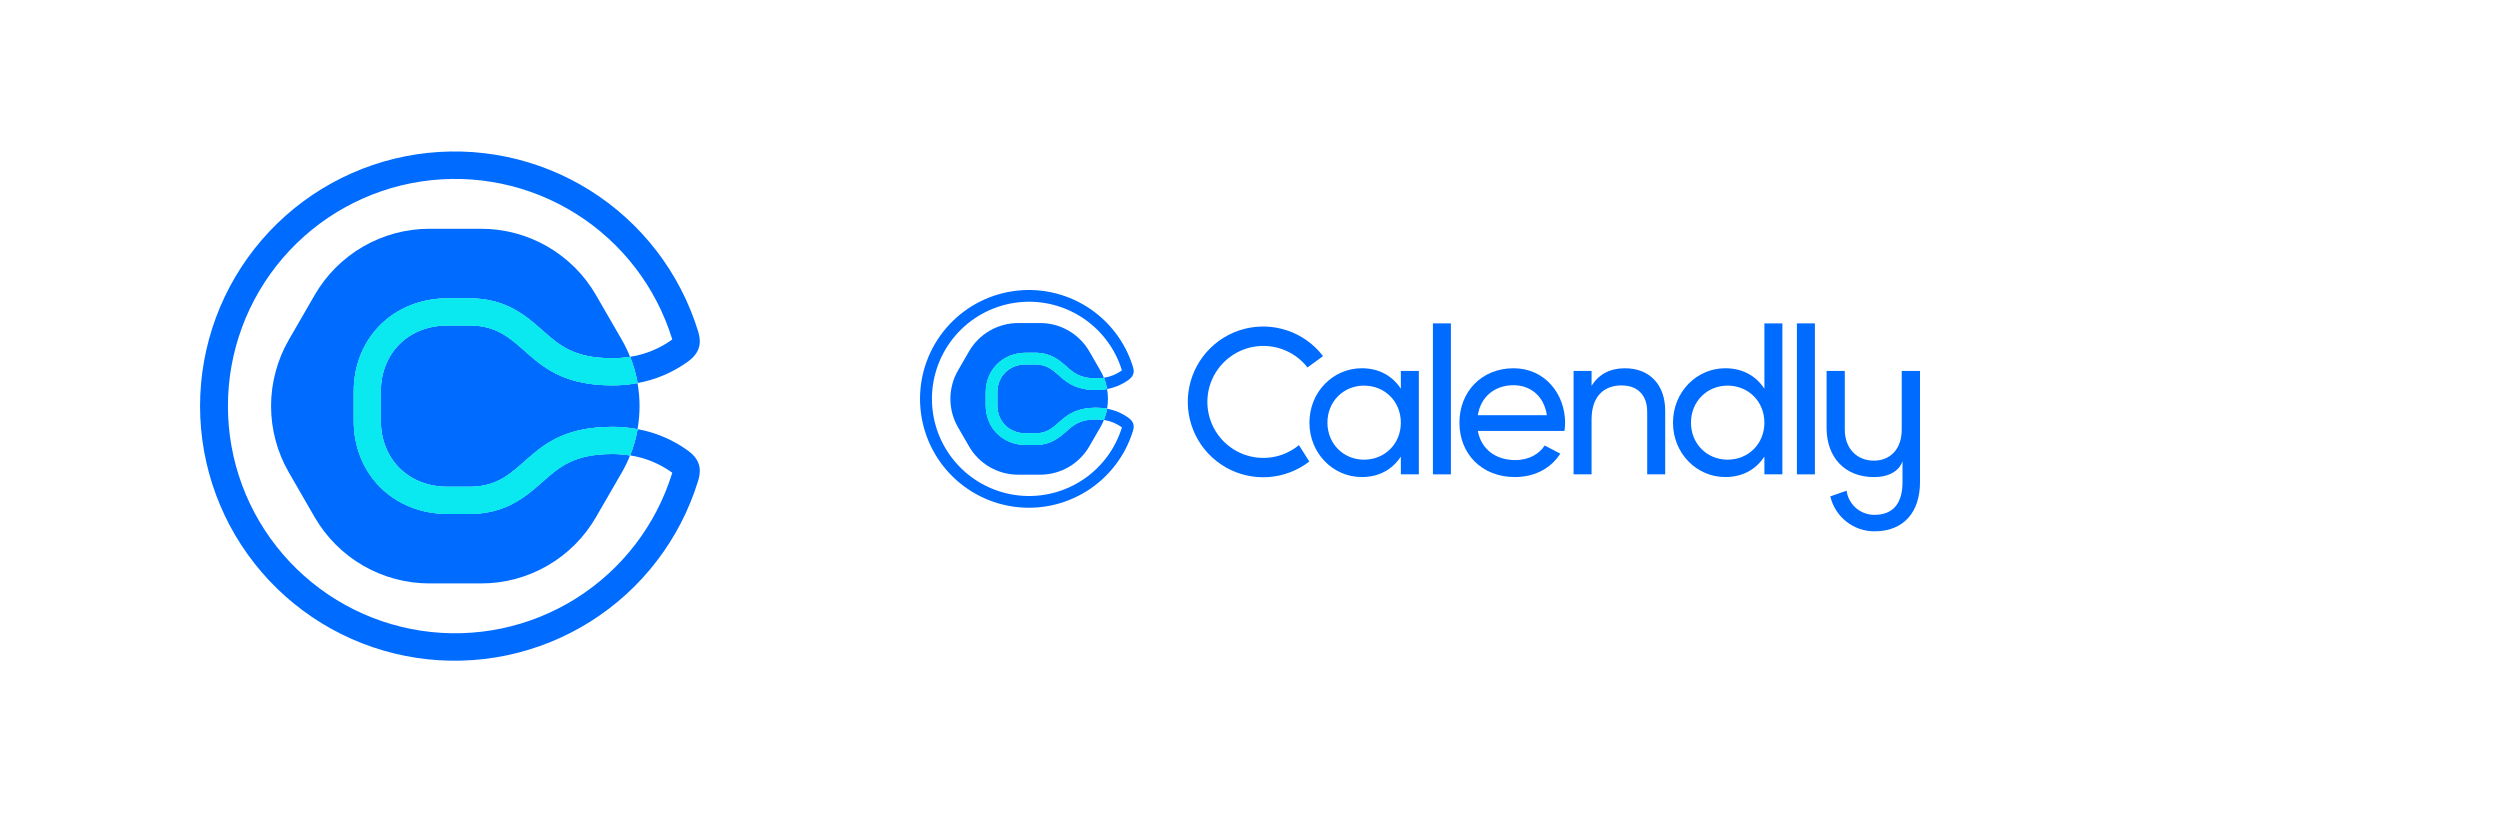 <svg width="250" height="82" viewBox="0 0 250 82" fill="none" xmlns="http://www.w3.org/2000/svg">
<g clipPath="url(#clip0_401_3033)">
<path d="M54.258 48.17C52.641 49.605 50.621 51.391 46.96 51.391H44.771C42.121 51.391 39.712 50.428 37.987 48.682C36.302 46.976 35.374 44.642 35.374 42.108V39.112C35.374 36.578 36.302 34.244 37.987 32.538C39.712 30.793 42.121 29.831 44.771 29.831H46.96C50.626 29.831 52.641 31.615 54.258 33.05C55.937 34.53 57.385 35.822 61.247 35.822C61.836 35.822 62.424 35.775 63.006 35.682L62.993 35.648C62.761 35.073 62.49 34.516 62.181 33.979L59.599 29.507C58.435 27.491 56.761 25.817 54.745 24.654C52.729 23.49 50.442 22.877 48.114 22.877H42.95C40.622 22.877 38.335 23.49 36.319 24.654C34.303 25.817 32.629 27.491 31.465 29.507L28.883 33.979C27.72 35.995 27.107 38.282 27.107 40.61C27.107 42.938 27.72 45.225 28.883 47.241L31.465 51.713C32.629 53.729 34.303 55.403 36.319 56.567C38.335 57.731 40.622 58.343 42.95 58.343H48.114C50.442 58.343 52.729 57.731 54.745 56.567C56.761 55.403 58.435 53.729 59.599 51.713L62.181 47.248C62.49 46.712 62.761 46.154 62.993 45.58L63.006 45.547C62.425 45.451 61.837 45.401 61.247 45.399C57.385 45.399 55.937 46.685 54.258 48.172" fill="#006BFF"/>
<path d="M46.96 32.546H44.771C40.738 32.546 38.089 35.426 38.089 39.112V42.108C38.089 45.794 40.738 48.675 44.771 48.675H46.96C52.836 48.675 52.374 42.684 61.247 42.684C62.088 42.682 62.927 42.76 63.753 42.914C64.022 41.39 64.022 39.83 63.753 38.306C62.927 38.46 62.088 38.537 61.247 38.537C52.371 38.537 52.836 32.546 46.96 32.546Z" fill="#006BFF"/>
<path d="M68.85 45.103C67.34 43.997 65.597 43.248 63.754 42.913C63.754 42.929 63.754 42.942 63.754 42.957C63.596 43.84 63.348 44.705 63.015 45.538C64.537 45.774 65.981 46.369 67.228 47.274C67.228 47.285 67.22 47.3 67.216 47.314C65.611 52.509 62.196 56.957 57.591 59.849C52.986 62.74 47.497 63.885 42.12 63.073C36.743 62.262 31.836 59.549 28.29 55.427C24.743 51.305 22.792 46.048 22.792 40.61C22.792 35.172 24.743 29.915 28.29 25.793C31.836 21.671 36.743 18.958 42.12 18.147C47.497 17.336 52.986 18.48 57.591 21.372C62.196 24.264 65.611 28.711 67.216 33.907C67.216 33.92 67.223 33.935 67.228 33.947C65.981 34.851 64.537 35.446 63.015 35.68C63.347 36.515 63.595 37.381 63.754 38.265C63.753 38.279 63.753 38.292 63.754 38.306C65.597 37.972 67.339 37.223 68.85 36.117C70.303 35.041 70.022 33.827 69.802 33.108C68.006 27.283 64.179 22.295 59.018 19.051C53.857 15.808 47.703 14.523 41.675 15.431C35.648 16.34 30.146 19.38 26.169 24C22.193 28.621 20.006 34.514 20.006 40.61C20.006 46.706 22.193 52.6 26.169 57.22C30.146 61.84 35.648 64.881 41.675 65.789C47.703 66.697 53.857 65.413 59.018 62.169C64.179 58.925 68.006 53.938 69.802 48.112C70.022 47.394 70.303 46.179 68.85 45.103Z" fill="#006BFF"/>
<path d="M63.006 35.681C62.424 35.777 61.836 35.827 61.247 35.828C57.384 35.828 55.936 34.543 54.259 33.056C52.64 31.621 50.626 29.836 46.96 29.836H44.77C42.12 29.836 39.711 30.799 37.986 32.544C36.301 34.25 35.374 36.584 35.374 39.118V42.114C35.374 44.648 36.301 46.982 37.986 48.688C39.711 50.433 42.12 51.395 44.77 51.395H46.96C50.626 51.395 52.64 49.611 54.259 48.176C55.936 46.697 57.384 45.404 61.247 45.404C61.836 45.404 62.424 45.451 63.006 45.544C63.34 44.711 63.587 43.846 63.745 42.963C63.746 42.948 63.746 42.933 63.745 42.919C62.919 42.765 62.08 42.689 61.239 42.689C52.364 42.689 52.828 48.682 46.952 48.682H44.763C40.73 48.682 38.081 45.8 38.081 42.114V39.112C38.081 35.426 40.73 32.546 44.763 32.546H46.952C52.828 32.546 52.367 38.535 61.239 38.535C62.08 38.537 62.919 38.46 63.745 38.306C63.745 38.293 63.745 38.28 63.745 38.265C63.586 37.381 63.339 36.515 63.006 35.681Z" fill="#0AE8F0"/>
<path d="M63.006 35.681C62.424 35.777 61.836 35.827 61.247 35.828C57.384 35.828 55.936 34.543 54.259 33.056C52.64 31.621 50.626 29.836 46.96 29.836H44.77C42.12 29.836 39.711 30.799 37.986 32.544C36.301 34.25 35.374 36.584 35.374 39.118V42.114C35.374 44.648 36.301 46.982 37.986 48.688C39.711 50.433 42.12 51.395 44.77 51.395H46.96C50.626 51.395 52.64 49.611 54.259 48.176C55.936 46.697 57.384 45.404 61.247 45.404C61.836 45.404 62.424 45.451 63.006 45.544C63.34 44.711 63.587 43.846 63.745 42.963C63.746 42.948 63.746 42.933 63.745 42.919C62.919 42.765 62.08 42.689 61.239 42.689C52.364 42.689 52.828 48.682 46.952 48.682H44.763C40.73 48.682 38.081 45.8 38.081 42.114V39.112C38.081 35.426 40.73 32.546 44.763 32.546H46.952C52.828 32.546 52.367 38.535 61.239 38.535C62.08 38.537 62.919 38.46 63.745 38.306C63.745 38.293 63.745 38.28 63.745 38.265C63.586 37.381 63.339 36.515 63.006 35.681Z" fill="#0AE8F0"/>
</g>
<g clipPath="url(#clip1_401_3033)">
<path d="M151.359 38.522C152.91 38.522 154.378 39.471 154.688 41.52H147.781C148.07 39.722 149.415 38.522 151.359 38.522ZM154.468 44.553C153.94 45.376 152.92 46.008 151.524 46.008C149.601 46.008 148.132 44.954 147.781 43.092H156.447C156.488 42.825 156.51 42.556 156.51 42.286C156.51 39.391 154.486 36.826 151.36 36.826C148.134 36.826 145.942 39.204 145.942 42.266C145.942 45.365 148.156 47.705 151.484 47.705C153.552 47.705 155.124 46.774 156.034 45.365L154.468 44.553Z" fill="#006BFF"/>
<path d="M145.09 32.338H143.292V47.436H145.09V32.338Z" fill="#006BFF"/>
<path d="M166.519 41.087V47.435H164.72V41.19C164.72 39.494 163.748 38.543 162.156 38.543C160.501 38.543 159.157 39.515 159.157 41.955V47.435H157.357V37.096H159.157V38.585C159.922 37.365 161.06 36.827 162.509 36.827C164.929 36.827 166.521 38.44 166.521 41.088" fill="#006BFF"/>
<path d="M176.44 42.265C176.44 40.156 174.847 38.563 172.759 38.563C170.69 38.563 169.098 40.156 169.098 42.265C169.098 44.374 170.69 45.967 172.759 45.967C174.846 45.967 176.44 44.374 176.44 42.265ZM178.239 32.338V47.436H176.44V45.657C175.613 46.922 174.289 47.705 172.531 47.705C169.656 47.705 167.299 45.326 167.299 42.265C167.299 39.204 169.656 36.825 172.531 36.825C174.289 36.825 175.613 37.611 176.44 38.873V32.338H178.239Z" fill="#006BFF"/>
<path d="M181.489 32.338H179.69V47.436H181.489V32.338Z" fill="#006BFF"/>
<path d="M140.084 42.265C140.084 40.156 138.492 38.563 136.403 38.563C134.336 38.563 132.743 40.156 132.743 42.265C132.743 44.374 134.336 45.967 136.403 45.967C138.49 45.967 140.084 44.374 140.084 42.265ZM141.884 37.096V47.435H140.084V45.657C139.257 46.922 137.934 47.705 136.176 47.705C133.301 47.705 130.943 45.326 130.943 42.265C130.943 39.204 133.301 36.825 136.176 36.825C137.934 36.825 139.257 37.611 140.084 38.873V37.096H141.884Z" fill="#006BFF"/>
<path d="M128.275 45.445C127.354 45.785 126.36 45.877 125.392 45.711C124.424 45.546 123.517 45.129 122.762 44.502C122.006 43.875 121.428 43.061 121.087 42.141C120.745 41.22 120.651 40.226 120.815 39.258C120.979 38.291 121.394 37.383 122.019 36.626C122.644 35.869 123.458 35.29 124.377 34.946C125.297 34.603 126.291 34.507 127.259 34.669C128.227 34.831 129.136 35.244 129.894 35.868C130.21 36.129 130.496 36.424 130.747 36.748L132.303 35.61C131.396 34.424 130.158 33.535 128.745 33.054C127.332 32.573 125.808 32.522 124.366 32.908C122.925 33.294 121.63 34.1 120.646 35.223C119.663 36.346 119.035 37.735 118.842 39.215C118.649 40.695 118.9 42.199 119.563 43.537C120.226 44.874 121.271 45.984 122.565 46.727C123.86 47.47 125.346 47.812 126.835 47.709C128.324 47.606 129.749 47.064 130.93 46.151L129.893 44.512C129.409 44.911 128.862 45.226 128.275 45.445Z" fill="#006BFF"/>
<path d="M190.173 37.096V42.965C190.173 44.862 189.07 46.064 187.385 46.064C185.7 46.064 184.48 44.862 184.48 42.965V37.096H182.659V42.789C182.659 45.772 184.518 47.708 187.385 47.708C189.864 47.708 190.251 46.14 190.251 46.1V48.212C190.251 50.303 189.341 51.485 187.443 51.485C186.765 51.488 186.109 51.245 185.597 50.801C185.085 50.356 184.752 49.741 184.66 49.069L183.032 49.638C183.265 50.633 183.828 51.52 184.63 52.155C185.431 52.789 186.424 53.133 187.446 53.132C190.39 53.132 192 51.194 192 48.212V37.096H190.173Z" fill="#006BFF"/>
<path d="M106.648 43.12C105.956 43.733 105.093 44.496 103.527 44.496H102.591C101.458 44.496 100.428 44.085 99.691 43.338C98.97 42.609 98.573 41.611 98.573 40.528V39.247C98.573 38.163 98.97 37.165 99.691 36.436C100.428 35.689 101.458 35.278 102.591 35.278H103.527C105.095 35.278 105.956 36.041 106.648 36.655C107.365 37.287 107.985 37.84 109.636 37.84C109.888 37.84 110.14 37.82 110.388 37.78L110.383 37.765C110.284 37.52 110.168 37.281 110.035 37.052L108.932 35.14C108.434 34.278 107.718 33.562 106.856 33.064C105.994 32.567 105.016 32.305 104.021 32.305H101.813C100.817 32.305 99.839 32.567 98.977 33.064C98.115 33.562 97.4 34.278 96.902 35.14L95.798 37.052C95.3 37.914 95.039 38.892 95.039 39.887C95.039 40.882 95.3 41.86 95.798 42.722L96.902 44.634C97.4 45.496 98.115 46.212 98.977 46.71C99.839 47.207 100.817 47.469 101.813 47.469H104.021C105.016 47.469 105.994 47.207 106.856 46.71C107.718 46.212 108.434 45.496 108.932 44.634L110.035 42.725C110.168 42.496 110.284 42.258 110.383 42.012L110.388 41.998C110.14 41.957 109.888 41.936 109.636 41.935C107.985 41.935 107.365 42.484 106.648 43.12" fill="#006BFF"/>
<path d="M103.528 36.439H102.591C100.867 36.439 99.734 37.67 99.734 39.247V40.528C99.734 42.104 100.867 43.335 102.591 43.335H103.528C106.04 43.335 105.843 40.774 109.636 40.774C109.996 40.773 110.354 40.806 110.708 40.872C110.823 40.221 110.823 39.554 110.708 38.902C110.354 38.968 109.996 39.001 109.636 39.001C105.841 39.001 106.04 36.439 103.528 36.439Z" fill="#006BFF"/>
<path d="M112.887 41.808C112.241 41.335 111.496 41.015 110.708 40.872C110.708 40.879 110.708 40.884 110.708 40.891C110.64 41.268 110.534 41.638 110.392 41.994C111.043 42.095 111.66 42.349 112.193 42.736C112.193 42.741 112.19 42.748 112.188 42.753C111.502 44.975 110.042 46.877 108.073 48.113C106.104 49.349 103.757 49.839 101.458 49.492C99.159 49.145 97.061 47.985 95.544 46.222C94.028 44.46 93.194 42.212 93.194 39.887C93.194 37.562 94.028 35.314 95.544 33.552C97.061 31.789 99.159 30.629 101.458 30.282C103.757 29.935 106.104 30.425 108.073 31.661C110.042 32.898 111.502 34.799 112.188 37.021C112.188 37.026 112.192 37.033 112.193 37.038C111.66 37.425 111.043 37.679 110.392 37.779C110.534 38.136 110.64 38.506 110.708 38.884C110.708 38.89 110.708 38.896 110.708 38.902C111.496 38.759 112.241 38.439 112.887 37.966C113.508 37.506 113.388 36.987 113.294 36.679C112.526 34.188 110.89 32.056 108.683 30.669C106.476 29.282 103.845 28.733 101.268 29.121C98.691 29.509 96.338 30.809 94.638 32.785C92.938 34.761 92.002 37.281 92.002 39.887C92.002 42.493 92.938 45.014 94.638 46.989C96.338 48.965 98.691 50.265 101.268 50.653C103.845 51.041 106.476 50.492 108.683 49.105C110.89 47.718 112.526 45.586 113.294 43.095C113.388 42.787 113.508 42.268 112.887 41.808Z" fill="#006BFF"/>
<path d="M110.388 37.779C110.14 37.821 109.888 37.842 109.636 37.843C107.985 37.843 107.366 37.293 106.648 36.657C105.956 36.044 105.095 35.28 103.528 35.28H102.591C101.458 35.28 100.428 35.692 99.691 36.438C98.97 37.168 98.574 38.166 98.574 39.249V40.53C98.574 41.614 98.97 42.612 99.691 43.341C100.428 44.087 101.458 44.498 102.591 44.498H103.528C105.095 44.498 105.956 43.736 106.648 43.122C107.366 42.489 107.985 41.937 109.636 41.937C109.888 41.937 110.14 41.957 110.388 41.997C110.531 41.641 110.637 41.271 110.705 40.893C110.705 40.887 110.705 40.88 110.705 40.874C110.351 40.809 109.993 40.776 109.633 40.776C105.838 40.776 106.037 43.338 103.524 43.338H102.588C100.864 43.338 99.731 42.106 99.731 40.53V39.247C99.731 37.67 100.864 36.439 102.588 36.439H103.524C106.037 36.439 105.839 39 109.633 39C109.993 39.001 110.351 38.968 110.705 38.902C110.705 38.896 110.705 38.891 110.705 38.884C110.637 38.506 110.531 38.136 110.388 37.779Z" fill="#0AE8F0"/>
<path d="M110.388 37.779C110.14 37.821 109.888 37.842 109.636 37.843C107.985 37.843 107.366 37.293 106.648 36.657C105.956 36.044 105.095 35.28 103.528 35.28H102.591C101.458 35.28 100.428 35.692 99.691 36.438C98.97 37.168 98.574 38.166 98.574 39.249V40.53C98.574 41.614 98.97 42.612 99.691 43.341C100.428 44.087 101.458 44.498 102.591 44.498H103.528C105.095 44.498 105.956 43.736 106.648 43.122C107.366 42.489 107.985 41.937 109.636 41.937C109.888 41.937 110.14 41.957 110.388 41.997C110.531 41.641 110.637 41.271 110.705 40.893C110.705 40.887 110.705 40.88 110.705 40.874C110.351 40.809 109.993 40.776 109.633 40.776C105.838 40.776 106.037 43.338 103.524 43.338H102.588C100.864 43.338 99.731 42.106 99.731 40.53V39.247C99.731 37.67 100.864 36.439 102.588 36.439H103.524C106.037 36.439 105.839 39 109.633 39C109.993 39.001 110.351 38.968 110.705 38.902C110.705 38.896 110.705 38.891 110.705 38.884C110.637 38.506 110.531 38.136 110.388 37.779Z" fill="#0AE8F0"/>
</g>
<defs>
<clipPath id="clip0_401_3033">
<rect width="50" height="51.183" fill="white" transform="translate(20 15)"/>
</clipPath>
<clipPath id="clip1_401_3033">
<rect width="100" height="24.162" fill="white" transform="translate(92 29)"/>
</clipPath>
</defs>
</svg>
